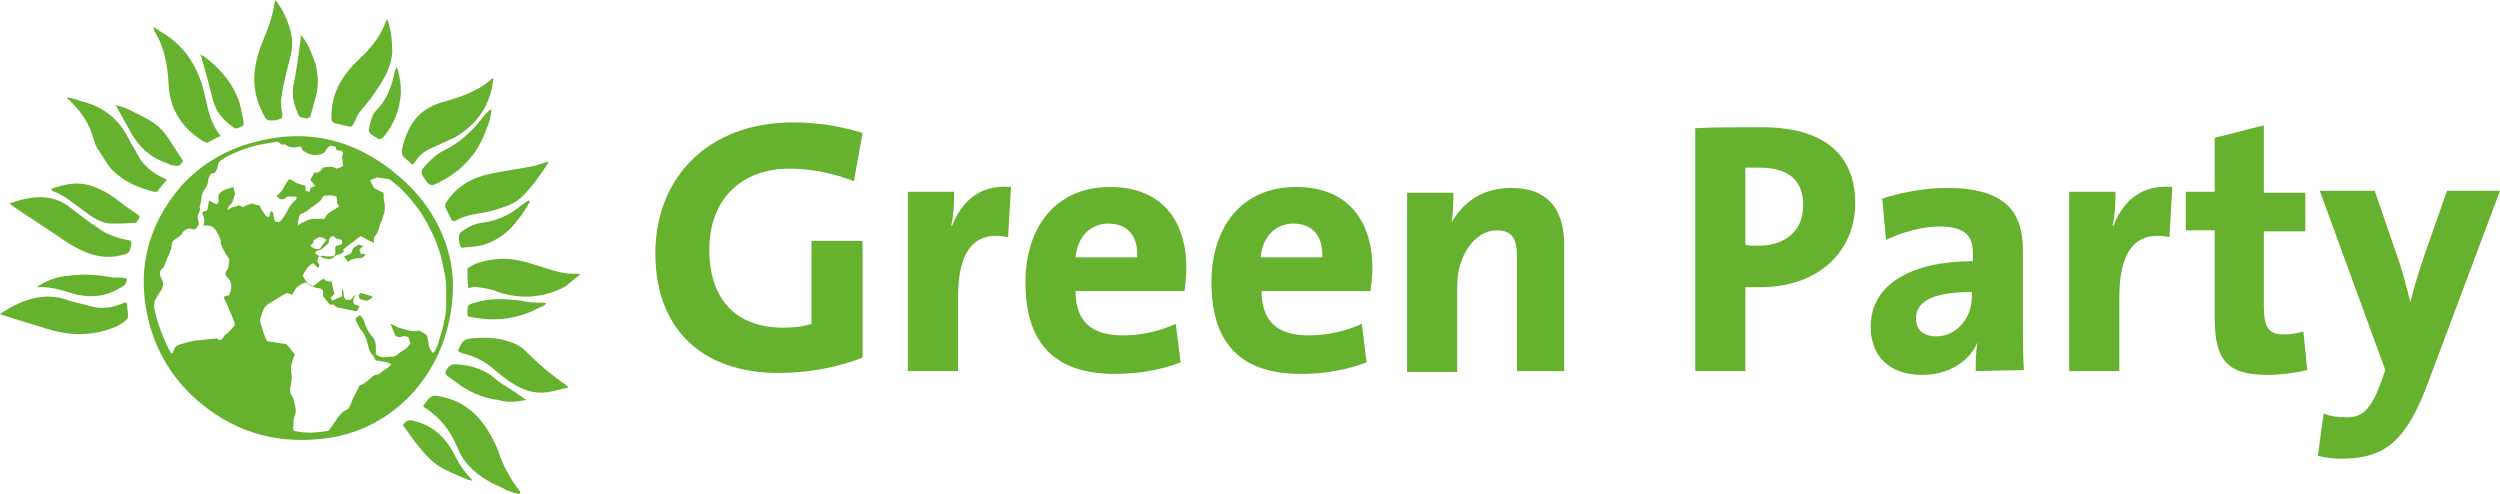 <?xml version="1.0" encoding="UTF-8"?>
<!-- Generator: Adobe Illustrator 24.3.0, SVG Export Plug-In . SVG Version: 6.00 Build 0)  -->
<svg version="1.1" id="Layer_1" xmlns="http://www.w3.org/2000/svg" xmlns:xlink="http://www.w3.org/1999/xlink" x="0px" y="0px" viewBox="0 0 259.4 51.3" style="enable-background:new 0 0 259.4 51.3;" xml:space="preserve">
<style type="text/css">
	.st0{fill-rule:evenodd;clip-rule:evenodd;fill:#66B22E;}
	.st1{enable-background:new    ;}
	.st2{fill:#66B22E;}
</style>
<g>
	<path class="st0" d="M53.9,51.3c0,0,0-0.1,0.1-0.2c0-0.1-0.1-0.1-0.1-0.2c-0.9-1.1-1.6-2.4-2.1-3.8c-0.1-0.4-0.3-0.8-0.5-1.2   c-1.1-2.3-2.7-4.1-5.3-4.7c-1.3-0.3-1.2-0.2-2.1,0.9c0.1,0.1,0.1,0.2,0.2,0.2c1.5,1,2.6,2.3,3.3,4c0.2,0.5,0.5,1.1,0.8,1.5   c1,1.3,2.4,2.2,3.9,2.8C52.7,51,53.3,51.1,53.9,51.3z"/>
	<path class="st0" d="M0,32.6c0.1,0,0.2,0.1,0.3,0.1c1.5,0.5,3,0.9,4.5,1.4c2.2,0.7,4.5,0.8,6.7,0c0.6-0.2,1.2-0.5,1.7-1   c0.2-0.2,0-0.9,0-1.3c0-0.4-0.1-0.5-0.5-0.3c-1,0.4-2.1,0.6-3.2,0.3c-0.8-0.2-1.5-0.4-2.3-0.6c-2.6-1-4.9-0.1-7.1,1.3   C0.1,32.5,0,32.6,0,32.6z"/>
	<path class="st0" d="M51.2,8.1c-0.1,0.1-0.3,0.1-0.3,0.2c-1.4,1.2-3.2,1.8-5,2.3c-2.5,0.7-3.7,2.5-4.2,5c0,0.2,0,0.4,0.1,0.6   c0.3,0.3,0.7,0.6,1,0.9c0.1-0.1,0.2-0.2,0.2-0.2c0.4-0.7,1-1.2,1.7-1.5c0.9-0.4,1.7-0.8,2.6-1.2C49.6,12.8,50.9,10.9,51.2,8.1z"/>
	<path class="st0" d="M1,21.1c0.1,0.1,0.2,0.2,0.2,0.2c1.9,1.3,3.8,2.5,5.7,3.8c1.7,1.1,3.5,1.9,5.6,1.4c0.9-0.2,0.9-0.2,1.1-1   c0.1-0.4,0-0.6-0.4-0.6c-1.1-0.2-2.2-0.6-3.1-1.3c-0.9-0.6-1.7-1.2-2.6-1.9C5.5,20,3.3,20.3,1,21.1z"/>
	<path class="st0" d="M7,10.1c0,0.2,0,0.2,0.1,0.2c0.1,0.1,0.2,0.2,0.3,0.3c1.1,1.1,1.9,2.3,2.3,3.8c0.1,0.3,0.2,0.7,0.4,1   c0.5,0.7,0.9,1.5,1.5,2.2c1.2,1.2,2.7,1.9,4.4,2.3c0.1,0,0.3,0,0.3,0c0.3-0.4,0.6-0.8,1-1.2c0-0.1,0-0.1-0.1-0.1   c-0.1-0.1-0.2-0.1-0.4-0.2c-1-0.5-1.9-1.2-2.5-2.3c-0.3-0.6-0.7-1.2-1-1.8c-1-2-2.7-3.3-4.9-3.8C7.9,10.3,7.5,10.2,7,10.1z"/>
	<path class="st0" d="M22.9,14.1c-1-1.2-1.3-2.6-1.6-4c-0.6-2.9-2-5.3-4.6-6.8c-0.2-0.1-0.4-0.3-0.8-0.5C16,3,16,3.1,16,3.2   c1.1,1.7,1.4,3.7,1.5,5.6c0.1,2.5,1.4,4.5,3.5,5.8c0.2,0.1,0.4,0.2,0.5,0.2C22,14.6,22.4,14.3,22.9,14.1z"/>
	<path class="st0" d="M40.2,2c-0.1,0.1-0.1,0.2-0.2,0.3c-0.6,1.7-1.8,3-3.1,4.2c-1.6,1.6-2.6,3.5-2.5,5.8c0,0.3,0.1,0.4,0.4,0.5   c0.4,0.1,0.9,0.2,1.3,0.3c0.3,0.1,0.5,0,0.6-0.3c0.2-0.3,0.3-0.7,0.5-1c0.5-0.7,1.2-1.4,1.7-2.2c0.9-1.3,1.7-2.6,1.8-4.2   C40.7,4.3,40.6,3.2,40.2,2z"/>
	<path class="st0" d="M60.2,28.5c-0.2-0.1-0.2-0.1-0.3-0.1c-1.4,0.1-2.7-0.4-4-0.8c-1.5-0.5-3-0.9-4.5-0.7c-0.9,0.1-1.8,0.3-2.5,0.7   c-0.1,0.1-0.4,0.2-0.4,0.3c0,0.7,0,1.3,0.1,2c0.4-0.1,0.7-0.2,1-0.1c0.7,0.1,1.4,0.2,2.1,0.5c2.4,0.8,4.8,0.6,7-0.6   C59.1,29.4,59.6,28.9,60.2,28.5z"/>
	<path class="st0" d="M59,40.2C58.8,40,58.8,40,58.8,40c-1.6-1.1-3-2.3-4.3-3.6c-0.5-0.5-1.1-0.8-1.8-1c-1.2-0.4-2.4-0.4-3.6-0.3   c-0.4,0-0.8,0.1-1,0.3c-0.3,0.2-0.4,0.7-0.6,1c0.2,0.1,0.4,0.3,0.7,0.3c1,0.3,2,0.7,2.9,1.5c0.6,0.5,1.2,1,1.8,1.4   c1.2,0.8,2.4,1.3,3.9,1.1C57.4,40.6,58.1,40.4,59,40.2z"/>
	<path class="st0" d="M56.9,16.9l-0.1-0.1c-0.4,0.1-0.9,0.3-1.3,0.4c-1.5,0.3-3,0.5-4.5,0.8c-2,0.4-3.6,1.3-4.7,3   c-0.1,0.1-0.1,0.3-0.1,0.5c0.2,0.4,0.4,0.8,0.6,1.2c0.1,0.2,0.2,0.3,0.5,0.2c1-0.6,2.1-0.7,3.2-0.9c0.9-0.2,1.9-0.5,2.7-0.9   c1-0.5,1.6-1.4,2.3-2.2C56,18.2,56.5,17.5,56.9,16.9z"/>
	<path class="st0" d="M28.6,0c-0.1,0.2-0.1,0.2-0.1,0.2c-0.2,1.6-0.8,3-1.4,4.5c-0.5,1.3-0.8,2.7-0.7,4.1c0.1,1.2,0.5,2.3,1.1,3.4   c0.1,0.2,0.4,0.3,0.5,0.3c0.3,0,0.6,0,0.9-0.1s0.4-0.1,0.4-0.5c-0.1-0.6-0.2-1.2-0.1-1.8c0.1-0.8,0.3-1.7,0.5-2.5   c0.2-0.9,0.5-1.8,0.6-2.7c0.1-1.4-0.4-2.7-1.1-4C29,0.6,28.8,0.3,28.6,0z"/>
	<path class="st0" d="M5.3,19.6c0.1,0.1,0.1,0.1,0.1,0.2c1.2,0.4,2.2,1.3,3.2,2c0.9,0.7,1.9,1.4,3,1.4c0.8,0,1.7,0,2.5-0.1   c0.1,0,0.3-0.4,0.4-0.6c0-0.1-0.2-0.2-0.3-0.3c-0.4-0.3-0.9-0.6-1.3-0.9c-1-0.8-2.1-1.6-3.4-2C8.1,18.8,6.7,19.1,5.3,19.6z"/>
	<path class="st0" d="M51,11.4c-0.1,0-0.1,0-0.2,0c-0.1,0.1-0.2,0.3-0.4,0.4c-1.2,1.6-2.6,3-4.5,3.9c-0.6,0.3-1.1,0.8-1.5,1.2   c-0.9,0.9-0.8,1-0.1,2c0.3,0.3,0.5,0.4,0.9,0.2c2.6-1.2,4.4-3.1,5.3-5.8C50.8,12.7,50.9,12.1,51,11.4z"/>
	<path class="st0" d="M19,16.7c-0.5-0.8-1-1.5-1.5-2.3s-1.2-1.5-2.1-2c-0.8-0.4-1.5-0.8-2.4-1.2c-0.3-0.1-0.7-0.2-1-0.3   c0.5,0.9,1,1.8,1.5,2.7c0.7,1.3,1.6,2.3,3,3c0.4,0.2,0.8,0.3,1.2,0.5C18.5,17.3,18.6,17.3,19,16.7z"/>
	<path class="st0" d="M41.8,44.1c0.6,0.8,1.1,1.6,1.7,2.3c0.5,0.6,1.1,1.3,1.8,1.8c1,0.7,2.2,1.1,3.3,1.6c0.1,0,0.2,0,0.4,0.1   c0-0.1-0.1-0.2-0.1-0.2c-0.8-0.8-1.4-1.8-1.9-2.8c-0.8-1.5-2-2.6-3.6-3.1C42.4,43.5,42.3,43.5,41.8,44.1z"/>
	<path class="st0" d="M54.6,41.5c-0.8-0.6-1.6-1.1-2.4-1.6c-0.5-0.3-0.9-0.7-1.3-1c-1.1-0.7-2.4-1.1-3.8-1.1c-0.2,0-0.5,0.2-0.6,0.3   c-0.4,0.6-0.4,0.7,0.2,1.1c0.1,0.1,0.3,0.2,0.4,0.3c1.4,1.1,2.9,1.8,4.6,2C52.7,41.8,53.6,41.7,54.6,41.5z"/>
	<path class="st0" d="M20.8,5.6c0.5,1.7,0.9,3.2,1.3,4.8c0.3,1.2,1.1,2.1,2.1,2.8c0.4,0.3,0.6,0,0.9-0.1c0.1,0,0.2-0.2,0.2-0.3   c-0.2-0.9-0.3-1.9-0.7-2.8c-0.7-1.7-2-3.1-3.5-4.2C21,5.8,20.9,5.7,20.8,5.6z"/>
	<path class="st0" d="M3.8,29.8c1.4-0.1,2.6,0.3,3.9,0.7c1.9,0.5,3.6,0.2,5.2-0.9c0.2-0.1,0.2-0.5,0.3-0.7c-0.2,0-0.4-0.1-0.6-0.1   c-0.3,0-0.6,0-0.9,0c-1.5-0.3-3-0.4-4.5-0.2C5.9,28.7,4.8,29.1,3.8,29.8z"/>
	<path class="st0" d="M31.2,3.6c0,0.1,0,0.3,0,0.4c-0.2,1.5-0.4,3.1-0.7,4.6c-0.3,1.2,0,2.3,0.5,3.4c0.1,0.2,0.5,0.2,0.8,0.3   c0.1,0,0.3-0.1,0.4-0.2c0.2-0.7,0.4-1.5,0.6-2.2c0.3-1.1,0.2-2.3-0.1-3.4C32.3,5.5,32,4.5,31.2,3.6z"/>
	<path class="st0" d="M55,20.9c0,0-0.1-0.1-0.2-0.1c-0.2,0.2-0.4,0.3-0.7,0.5c-1.2,1-2.5,1.6-4,1.8c-0.9,0.1-1.6,0.5-2.3,1   c-0.3,0.2-0.2,1.5,0.1,1.6H48c0.7-0.1,1.5-0.1,2.2-0.3c1.5-0.5,2.7-1.4,3.6-2.7C54.3,22.2,54.6,21.5,55,20.9z"/>
	<path class="st0" d="M56.7,31.5L56.7,31.5c-0.2-0.1-0.4-0.1-0.5-0.1c-0.7,0-1.4,0-2.1-0.2c-1.6-0.2-3.2-0.3-4.8,0.2   c-0.8,0.2-0.8,0.3-0.8,1.1c0,0.3,0.1,0.4,0.4,0.4c2.5,0.5,4.9,0.2,7.1-1C56.2,31.9,56.4,31.7,56.7,31.5z"/>
	<path class="st0" d="M41.2,7c-0.1,0-0.1,0.1-0.1,0.1c-0.1,0.2-0.2,0.4-0.2,0.6c-0.3,1.4-0.8,2.7-1.9,3.8c-0.3,0.3-0.5,0.9-0.6,1.3   c-0.2,1-0.2,1,0.7,1.5l0,0c0.3,0.3,0.5,0.1,0.7-0.1c1.1-1.3,1.7-2.9,1.8-4.6C41.6,8.8,41.5,7.9,41.2,7z"/>
	<g>
		<path class="st0" d="M37.9,26.4L37.9,26.4c-0.1-0.1-0.2-0.1-0.4,0c-0.1-0.2-0.2-0.3-0.2-0.5c0.1-0.1,0.3-0.3,0.4-0.4    c-0.2,0-0.4-0.1-0.5-0.1c-0.2,0.1-0.3,0.2-0.5,0.3c-0.1,0.2-0.2,0.4-0.3,0.6c-0.2,0.1-0.4,0.2-0.7,0.3c0.1,0.2,0.3,0.4,0.4,0.6    c0.3-0.3,0.7-0.4,1.1-0.4C37.5,26.8,37.8,26.7,37.9,26.4z"/>
		<path class="st0" d="M37.3,31c0.3,0.1,0.5,0.2,0.8,0.2c0.2-0.1,0.4-0.2,0.6-0.4c-0.5-0.2-0.9-0.3-1.3-0.4    C37.2,30.6,37.2,30.6,37.3,31z"/>
		<path class="st0" d="M41.4,18.3c-4.4-3.8-9.5-5.1-15.2-3.5c-2.9,0.8-5.4,2.3-7.4,4.5c-3.6,4.2-4.7,9-3.3,14.3    c0.9,3.3,2.7,6.1,5.4,8.3c3.9,3.2,8.4,4.3,13.5,3.5c7.1-1.2,12.7-7.6,12.6-16.1C46.9,25.6,45.1,21.4,41.4,18.3z M26.2,21.1    c-0.3,0.1-0.7,0.2-1,0.4c-0.1-0.1-0.2-0.1-0.4-0.2c-0.3,0.1-0.5,0.2-0.7,0.2c-0.2,0.1-0.3,0.2-0.5,0.3c0-0.4,0.3-0.5,0.5-0.8    c0.1-0.3,0.2-0.6,0.3-0.9c-0.1-0.2-0.1-0.4-0.2-0.7c-0.6,0.2-1.2,0.3-1.5,0.8c-0.1,0.3,0.1,0.7-0.2,1c-0.2-0.1-0.5-0.2-0.8-0.4    c-0.1,0.4-0.1,0.7-0.2,1c-0.1,0.1-0.3,0.1-0.5,0.2c0,0.2,0.1,0.4,0.2,0.7c0,0.2,0,0.5-0.1,0.7c0.1,0,0.3,0,0.4,0    c0.4,0,0.7,0.2,0.9,0.5c0.2,0.4,0.5,0.8,0.5,1.2c0,0.3,0.2,0.7,0.4,1c0.1,0.3,0.4,0.6,0.5,0.8c0,0.3-0.1,0.5-0.1,0.8    c0,0.1-0.1,0.2-0.1,0.3c-0.1,0.1-0.2,0.2-0.2,0.3s0,0.3,0.1,0.4l0.1,0.1c0.3,0.2,0.4,0.6,0.4,0.9c0,0.3-0.1,0.6-0.2,0.9    c-0.2,0.1-0.4,0.1-0.6,0.2c0.1,0.3,0.3,0.6,0.4,0.9c0.2,0.5,0.5,1.1,0.7,1.7c0,0.1,0.1,0.3,0,0.4c-0.3,0.4-0.6,0.7-1,1    c-0.4,0.7-0.6,0.5-0.8,0.3c-0.6,0.1-1.1,0.1-1.7,0.2c-0.7,0-1.3,0.2-2,0.4c-0.4,0.1-0.7,0.3-0.8,0.7c0,0.1-0.1,0.2-0.2,0.3    c-0.1-0.2-0.2-0.3-0.3-0.5c-0.6-1.2-1.1-2.5-1.4-3.8C16,32.1,16,31.9,16,31.6c0-0.2,0-0.3,0.1-0.5c0.2-0.3,0.3-0.5,0.5-0.8    c0.4-0.5,0.4-1,0.1-1.5c-0.1-0.2-0.1-0.4-0.1-0.6c0-0.1,0.1-0.2,0.2-0.3s0.2-0.2,0.2-0.2c0.2-0.6,0.5-1.2,0.7-1.7    c0.1-0.2,0.1-0.3,0.1-0.5c0-0.3,0.1-0.5,0.3-0.6c0.2-0.2,0.4-0.3,0.7-0.5c0.1-0.4,0.5-0.6,0.8-0.7c0.2,0,0.4,0.1,0.6,0.1    c0.5-0.4,0.5-0.5,0.3-1.2c0-0.4,0.4-0.8,0.2-1.1c0.1-0.3,0.2-0.6,0.2-0.9c0-0.3,0.1-0.6,0.3-0.9c0.2-0.3,0.4-0.6,0.4-1    c0-0.2,0.2-0.5,0.3-0.7c0.2,0,0.3,0,0.4-0.1c0.2-0.2,0.2-0.4,0.3-0.6c0-0.4,0.2-0.6,0.5-0.8c1.2-0.7,2.5-1.2,3.9-1.5    c0.6-0.1,1.2-0.2,1.8-0.3c0.2,0.1,0.3,0.2,0.4,0.3c0.1,0,0.3,0,0.4,0c0.5,0.4,1,0.3,1.6,0.2c0.1,0.1,0.1,0.2,0.2,0.4    c0.7,0.5,1.5,0.7,2.3,0.2c0.1-0.3,0.3-0.5,0.6-0.7c0.1,0,0.3,0.1,0.5,0.1c0,0.1,0.1,0.2,0.1,0.4H35c0.3,0,0.5,0,0.6,0.3    c0,0.1-0.1,0.2-0.1,0.3c0,0.3,0.1,0.7,0.1,1c-0.2,0.2-0.5,0.2-0.7,0.3c-0.4-0.3-0.9-0.2-1.4-0.1c-0.2,0.3-0.4,0.6-0.9,0.5    c-0.1,0.3-0.3,0.5-0.4,0.8c0.2,0.2,0.3,0.3,0.5,0.6c-0.2,0.1-0.3,0.1-0.5,0.2c0,0.1,0,0.2-0.1,0.4c-0.1,0-0.3-0.1-0.4-0.1    c0-0.2,0-0.3,0-0.5c-0.3-0.1-0.6-0.2-0.9-0.3s-0.5-0.4-0.8-0.4c-0.5,0.5-0.6,1.3-1.3,1.7c0.3,0.5,0.7,0.5,1.1,0.1    c0.3,0,0.6,0,0.9,0c0.1,0.1,0.1,0.2,0,0.3s-0.1,0.2-0.2,0.2c-0.3,0.3-0.5,0.6-0.7,1c-0.1,0.3-0.3,0.5-0.5,0.8S29,23.1,28.6,23    c-0.3-0.3-0.1-0.8-0.4-1.1c-0.3,0.1-0.1,0.4-0.3,0.6c-0.3,0-0.4-0.2-0.5-0.4c-0.2-0.2-0.3-0.5-0.5-0.8    C26.6,21.3,26.4,21.2,26.2,21.1z M33.7,22.7c-0.4,0-0.7,0-1.1,0c-0.3,0-0.7,0.1-1,0.3c-0.2,0.1-0.5,0.2-0.7,0.4    c0-0.4,0.1-1,0.3-1.2c0.4-0.1,0.6-0.3,0.9-0.5c0.1-0.1,0.2-0.2,0.4-0.3c0.4-0.3,0.8-0.5,1-1c0,0,0.1-0.1,0.2-0.1    c0.4,0,0.8-0.1,1.2,0.1c0.2,0.3-0.1,0.7,0.3,1C34.7,21.8,33.9,22,33.7,22.7z M33.9,24.9c-0.3,0.3-0.5,0.6-0.7,0.9    c-0.4,0.1-0.7,0-1-0.3c0.1-0.1,0.2-0.2,0.3-0.3c0-0.1,0-0.2,0.1-0.3c0.2-0.1,0.3-0.2,0.5-0.3C33.4,24.6,33.6,24.7,33.9,24.9z     M45.8,34.5c-0.2,0.6-0.3,1.2-0.6,1.8c-0.1,0.1-0.1,0.3-0.3,0.3c-0.5-0.5-0.4-1.1-0.6-1.8c-0.2-0.2-0.5-0.3-0.8-0.5    c-0.7,0.2-1.4-0.1-2.1-0.3c-0.3-0.1-0.5-0.3-0.9-0.4c0.2,0.3,0.4,1.1,0.6,1.3c0.2,0.1,0.5,0.1,0.7,0c0.3-0.1,0.5,0.1,0.6,0.1    c0,0.1,0,0.2,0.1,0.3c0,0.1,0,0.2,0.1,0.3c-0.2,0.4-0.6,0.7-1,0.9c-0.3,0.2-0.5,0.5-0.9,0.5c-0.5,0-1,0.2-1.5-0.1    c0,0-0.1-0.1-0.2-0.1c0-0.3,0-0.6,0-0.9c0-0.3-0.1-0.6-0.3-0.9c-0.5-0.5-0.7-1-0.9-1.6c-0.1-0.3-0.2-0.5-0.5-0.7    c-0.2,0.2-0.1,0.1-0.2,0.2c-0.2,0.1-0.1,0-0.2,0.2v0.1c0.2,0.4,0.4,0.9,0.7,1.2c0.3,0.4,0.5,1,0.6,1.5c0.1,0.4,0.2,0.7,0.5,1    c0.1,0.2,0.2,0.3,0.3,0.5c0.5,0.1,1.1,0.1,1.6,0.4c-0.1,0.1-0.2,0.2-0.3,0.3c-0.2,0.2-0.5,0.3-0.7,0.5s-0.4,0.3-0.6,0.3    c-0.1,0-0.3,0.1-0.4,0.2c-0.2,0.2-0.4,0.4-0.6,0.5c-0.2,0.2-0.4,0.3-0.7,0.4c-0.2,0.4-0.4,0.8-0.6,1.2c-0.1,0.2-0.2,0.5-0.3,0.7    s-0.2,0.5-0.4,0.6c-0.5,0.2-0.9,0.7-1.2,1.2c-0.2,0.3-0.5,0.7-0.7,1c-1.2,0.2-2.4,0.3-3.6,0c0-0.1-0.1-0.1-0.1-0.2    c0.1-0.5,0-1,0.2-1.4c0.2-0.5,0-1-0.1-1.5c0-0.2-0.1-0.3-0.2-0.5c-0.3-0.4-0.2-0.8-0.1-1.3c0.1-0.4,0.1-0.8,0-1.3    c0-0.2,0-0.3,0-0.5c0.1-0.4,0.2-0.8,0.4-1.2c-0.3-0.4-0.6-0.8-0.9-1.1c-0.7-0.1-1.3-0.2-2-0.3c-0.3-0.6-0.5-1.3-0.7-2    c0-0.1,0-0.2,0-0.3c0.1-0.3,0.2-0.6,0.3-0.9c0.1-0.3,0.3-0.5,0.6-0.7c0.5-0.3,1-0.6,1.5-0.9c0.1-0.1,0.2-0.1,0.4-0.2    c0.2,0.1,0.4,0.1,0.5,0.2c0.2-0.3,0.3-0.6,0.5-0.8c0.3-0.2,0.6-0.4,0.9-0.5c0.4,0.3,0.8,0.5,1.2,0.6c0.1,0,0.1,0,0.2,0    c0.4,0.1,0.5,0.3,0.4,0.8c0.2,0.3,0.5,0.6,0.7,0.9c0.1,0,0.3,0,0.4,0c0.1,0.1,0.2,0.2,0.4,0.3c0.6,0.1,1.3,0.3,2,0.4    c0.1-0.1,0.2-0.3,0.3-0.5c-0.2-0.1-0.3-0.2-0.5-0.2c-0.3-0.3-0.1-0.7,0.1-1c-0.1,0-0.4,0.4-0.5,0.5c-0.2,0-0.3,0-0.5,0    c-0.4-0.3-0.1-0.8-0.4-1.1c-0.1,0.3,0.1,0.6-0.1,0.8c-0.3,0.1-0.5,0.2-0.9,0.4c-0.1-0.1-0.1-0.2-0.2-0.3c0.2-0.2,0.3-0.3,0.4-0.4    c-0.1-0.4-0.2-0.8-0.3-1.3c-0.1,0-0.3,0-0.5,0c-0.1-0.1-0.2-0.2-0.3-0.3c-0.4,0.2-0.7,0.5-1.1,0.8c-0.2-0.1-0.4-0.2-0.6-0.3    c-0.2-0.3-0.3-0.5-0.5-0.8c0.3-0.5,0.5-1,1.1-1.3c0.2,0.2,0.3,0.3,0.5,0.5c0.3-0.3,0-0.5-0.1-0.7c0-0.1,0.1-0.2,0.1-0.3    c0-0.2,0.1-0.2,0.2-0.2c-0.2-0.1-0.4-0.2-0.5-0.3c0.1-0.4,0.4-0.3,0.6-0.4c0.3-0.2,0.5-0.4,0.8-0.7c0-0.1,0-0.2,0.1-0.5    c0.1-0.1,0.2-0.2,0.4-0.2c0.1,0.1,0.2,0.1,0.2,0.2c0.2,0.1,0.5,0.1,0.6,0.2c0.1,0,0.1,0.2,0.1,0.4c-0.2,0.1-0.4,0.2-0.6,0.2    c-0.2,0.2-0.1,0.4-0.1,0.6c0,0.4-0.1,0.5-0.5,0.5c-0.1,0-0.3,0-0.5,0c-0.2-0.1-0.4-0.1-0.6,0c0.4,0.2,0.8,0.4,1.3,0.2    c0.2-0.2,0.4-0.4,0.7-0.4c0.2,0,0.3-0.2,0.5-0.3c0-0.1-0.1-0.1-0.1-0.2c0.6-0.5,1.2-0.9,1.8-1.4c0.5,0.2,0.9,0.5,1.4,0.7    c0-0.1,0-0.2,0-0.3c0-0.2,0-0.3,0.1-0.4c0.4-0.4,0.4-0.9,0.6-1.4c0.1-0.2,0.2-0.3,0.2-0.5c0.2-0.5,0.3-1,0.2-1.5    c-0.1-0.3-0.1-0.7-0.1-1.1c-0.4-0.2-0.7-0.3-1-0.5c-0.1-0.3-0.3-0.5-0.4-0.8c0.3-0.1,0.5-0.2,0.7-0.3c0.4,0.1,0.8,0.1,1.3,0.2    c1.3,0.9,2.4,2.2,3.3,3.5c0.5,0.8,0.9,1.6,1.3,2.4c0.3,0.7,0.6,1.5,0.8,2.3c0.2,1,0.5,2,0.5,3.1c0,0.5,0,1.1,0,1.6    C46.3,32.5,46.1,33.5,45.8,34.5z"/>
	</g>
</g>
<g class="st1">
	<path class="st2" d="M88.6,18.8c-2.1-0.8-4.3-1.3-6.7-1.3c-4.9,0-8.3,3.1-8.3,8.4c0,5.1,2.7,8.1,7.7,8.1c1,0,2-0.1,2.9-0.4V25h5.3   v12.1c-2.5,1-5.6,1.6-8.7,1.6C72.7,38.7,68,34,68,26.3c0-7.9,5.5-13.6,14.3-13.6c2.5,0,5,0.4,7.2,1.1L88.6,18.8z"/>
	<path class="st2" d="M104.6,24.6c-3.5-0.7-5.2,1.4-5.2,6.3v7.6h-5.2V19.9H99c0,0.9,0,2.3-0.3,3.5h0.1c0.9-2.3,2.7-4.3,6.1-4   L104.6,24.6z"/>
	<path class="st2" d="M122.9,30.2h-11.3c0,3.1,1.6,4.6,4.9,4.6c1.8,0,3.8-0.4,5.5-1.2l0.5,4c-2.1,0.8-4.4,1.2-6.8,1.2   c-6,0-9.3-2.9-9.3-9.5c0-5.7,3.1-9.9,8.8-9.9c5.5,0,7.9,3.7,7.9,8.4C123.1,28.6,123,29.4,122.9,30.2z M118,26.7   c0.1-2.2-1-3.5-3-3.5c-1.9,0-3.2,1.4-3.4,3.5H118z"/>
	<path class="st2" d="M142.2,30.2h-11.3c0,3.1,1.6,4.6,4.9,4.6c1.8,0,3.8-0.4,5.5-1.2l0.5,4c-2.1,0.8-4.4,1.2-6.8,1.2   c-6,0-9.3-2.9-9.3-9.5c0-5.7,3.1-9.9,8.8-9.9c5.5,0,7.9,3.7,7.9,8.4C142.4,28.6,142.3,29.4,142.2,30.2z M137.2,26.7   c0.1-2.2-1-3.5-3-3.5c-1.9,0-3.2,1.4-3.4,3.5H137.2z"/>
	<path class="st2" d="M157.4,38.5V26.7c0-1.8-0.4-2.8-2.1-2.8c-2.3,0-4.1,2.7-4.1,5.7v9H146V20h4.8c0,0.8,0,2.2-0.2,3.1l0,0   c1.2-2.1,3.2-3.6,6.2-3.6c4.2,0,5.5,2.7,5.5,5.9v13.1H157.4L157.4,38.5z"/>
	<path class="st2" d="M182.6,29.8c-0.5,0-1,0-1.5,0v8.7h-5.2V13.3c2.1-0.1,4.4-0.1,6.9-0.1c6.4,0,9.7,2.8,9.7,7.9   C192.5,25.9,188.9,29.8,182.6,29.8z M182.6,17.4c-0.5,0-1,0-1.5,0v8c0.4,0.1,0.9,0.1,1.3,0.1c2.8,0,4.7-1.5,4.7-4.2   C187.1,18.9,185.8,17.4,182.6,17.4z"/>
	<path class="st2" d="M205,38.5c0-1,0-2.1,0.2-3l0,0c-0.9,2.1-3.1,3.4-5.8,3.4c-3.4,0-5.3-2-5.3-5c0-4.5,4.4-6.8,10.6-6.8v-0.9   c0-1.8-0.9-2.7-3.5-2.7c-1.7,0-3.9,0.6-5.5,1.4l-0.4-4.3c1.9-0.6,4.3-1.1,6.7-1.1c6.1,0,7.9,2.5,7.9,6.5v7.8c0,1.5,0,3.1,0.1,4.6   L205,38.5L205,38.5z M204.6,30.3c-4.7,0-5.8,1.3-5.8,2.8c0,1.1,0.8,1.8,2.1,1.8c2.2,0,3.7-2,3.7-4.1L204.6,30.3L204.6,30.3z"/>
	<path class="st2" d="M225.1,24.6c-3.5-0.7-5.2,1.4-5.2,6.3v7.6h-5.2V19.9h4.8c0,0.9,0,2.3-0.3,3.5h0.1c0.9-2.3,2.7-4.3,6.1-4   L225.1,24.6z"/>
	<path class="st2" d="M239.4,38.4c-1.2,0.3-2.8,0.5-4.1,0.5c-4.2,0-5.5-1.5-5.5-5.9v-9.1h-3v-4h3v-5.6l5.1-1.3v7h4.3v4h-4.3v7.8   c0,2.2,0.5,2.9,2.1,2.9c0.7,0,1.3-0.1,2-0.3L239.4,38.4z"/>
	<path class="st2" d="M251.9,39.8c-2.2,5.8-4.3,7.8-9,7.8c-0.7,0-1.6-0.1-2.4-0.3l0.6-4.4c0.7,0.3,1.5,0.4,2.4,0.4   c1.6,0,2.5-0.8,3.5-3.5l0.5-1.4l-6.8-18.6h5.7l2.2,6.4c0.6,1.6,1.1,3.5,1.5,5.2l0,0c0.4-1.8,1.2-4.2,1.8-5.9l2-5.7h5.5L251.9,39.8z   "/>
</g>
</svg>